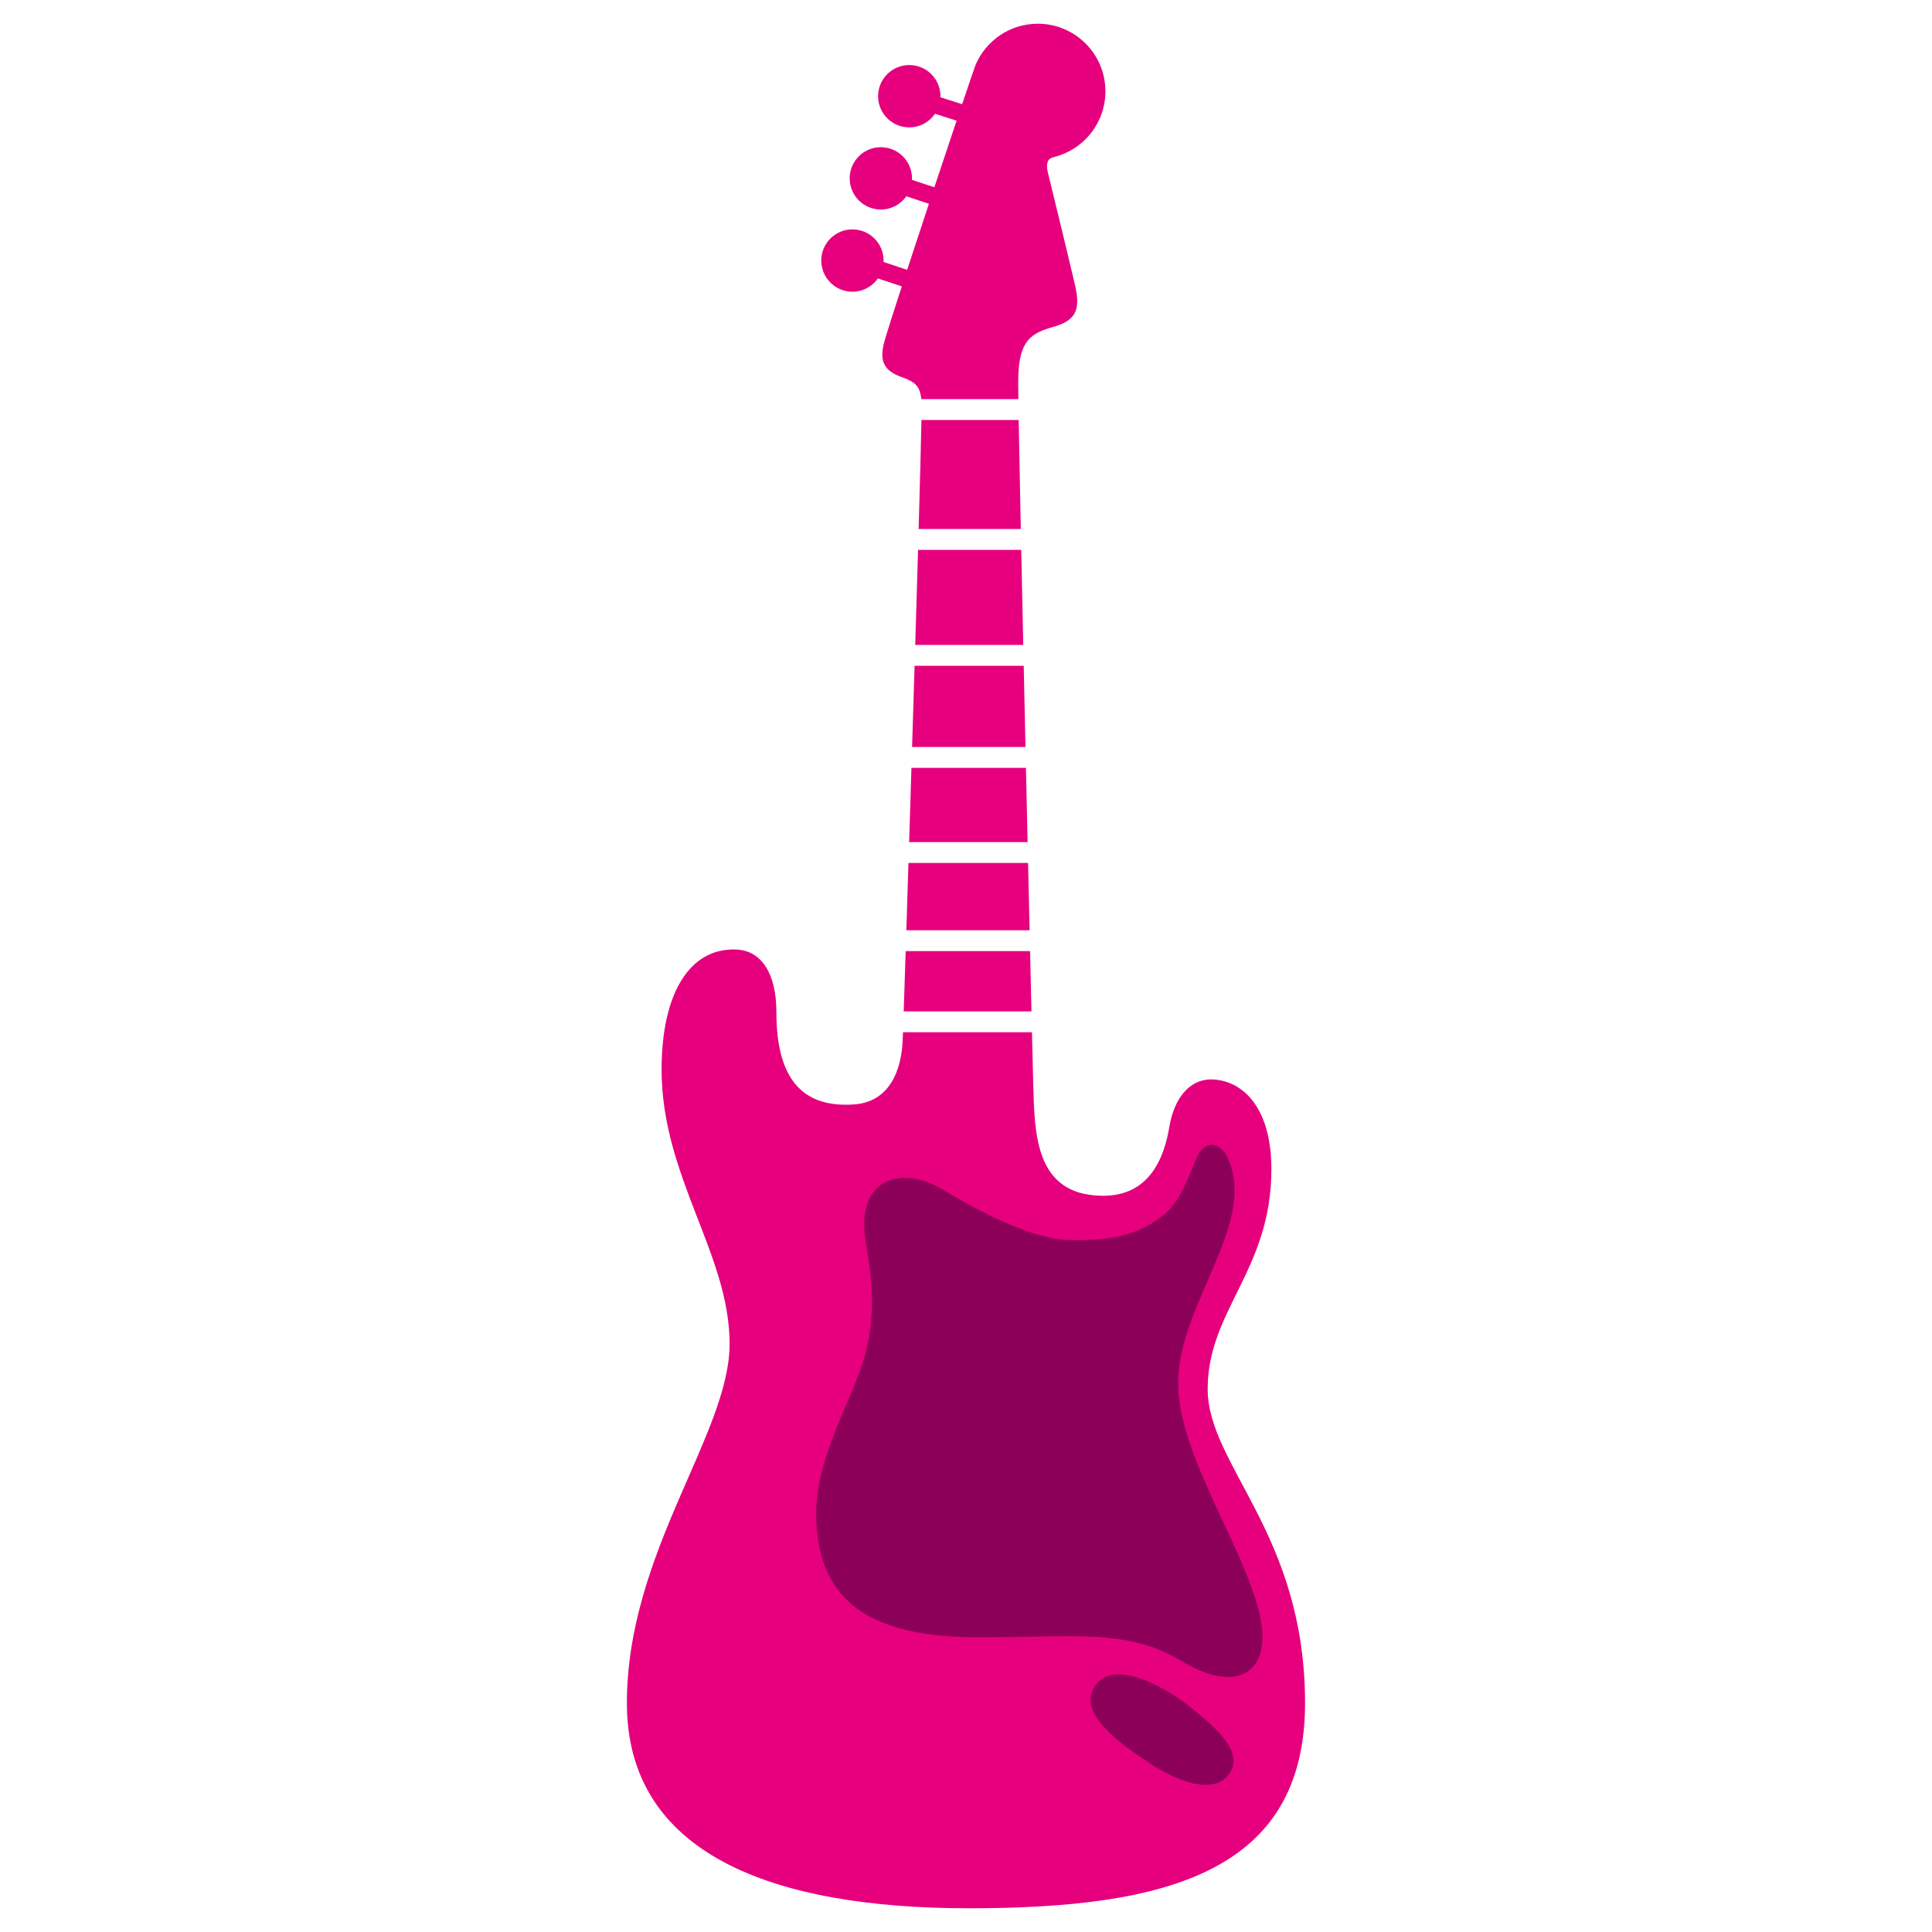 <?xml version="1.0" encoding="utf-8"?>
<!-- Generator: Adobe Illustrator 16.0.0, SVG Export Plug-In . SVG Version: 6.00 Build 0)  -->
<!DOCTYPE svg PUBLIC "-//W3C//DTD SVG 1.1//EN" "http://www.w3.org/Graphics/SVG/1.1/DTD/svg11.dtd">
<svg version="1.1" id="Lager_1" xmlns="http://www.w3.org/2000/svg" xmlns:xlink="http://www.w3.org/1999/xlink" x="0px" y="0px"
	 viewBox="0 0 102.047 102.047" enable-background="new 0 0 102.047 102.047"
	 xml:space="preserve">
<g>
	<path fill="#E6007E" d="M54.072,35.168h-5.764c-0.044,1.414-0.088,2.857-0.132,4.288h5.989
		C54.133,38.021,54.102,36.58,54.072,35.168z"/>
	<path fill="#E6007E" d="M54.302,45.581h-6.317c-0.04,1.268-0.078,2.464-0.113,3.553h6.511
		C54.357,48.013,54.331,46.82,54.302,45.581z"/>
	<path fill="#E6007E" d="M53.941,29.043H48.49c-0.045,1.554-0.096,3.257-0.148,5.023h5.706
		C54.01,32.309,53.974,30.613,53.941,29.043z"/>
	<path fill="#E6007E" d="M53.78,20.248c0-2.023,0.458-2.594,1.781-2.959c1.292-0.355,1.531-0.918,1.207-2.294
		c-0.313-1.327-0.981-4.101-1.414-5.857c-0.186-0.753,0.18-0.808,0.35-0.852c1.542-0.395,2.683-1.794,2.683-3.46
		c0-1.974-1.6-3.573-3.573-3.573c-1.48,0-2.749,0.901-3.29,2.187c-0.036,0.085-0.308,0.881-0.705,2.063
		c-0.416-0.132-0.805-0.256-1.149-0.366c0.001-0.019,0.003-0.036,0.003-0.055c0-0.91-0.736-1.647-1.646-1.647
		s-1.647,0.737-1.647,1.647c0,0.908,0.738,1.646,1.647,1.646c0.564,0,1.062-0.284,1.358-0.718c0.349,0.112,0.736,0.235,1.141,0.364
		c-0.348,1.036-0.755,2.259-1.174,3.518c-0.426-0.141-0.828-0.273-1.185-0.393c0.001-0.026,0.004-0.052,0.004-0.078
		c0-0.909-0.737-1.646-1.646-1.646s-1.646,0.737-1.646,1.646s0.737,1.646,1.646,1.646c0.557,0,1.048-0.276,1.347-0.699
		c0.359,0.12,0.764,0.254,1.192,0.396c-0.398,1.203-0.796,2.408-1.149,3.488c-0.451-0.148-0.874-0.289-1.249-0.415
		c0.001-0.024,0.004-0.05,0.004-0.075c0-0.909-0.737-1.646-1.646-1.646s-1.646,0.737-1.646,1.646s0.737,1.646,1.646,1.646
		c0.558,0,1.049-0.277,1.347-0.701c0.379,0.127,0.807,0.27,1.261,0.419c-0.447,1.374-0.788,2.447-0.914,2.889
		c-0.322,1.14,0.053,1.593,0.906,1.902c0.653,0.236,0.964,0.425,1.038,1.165h5.128C53.783,20.695,53.78,20.412,53.78,20.248z"/>
	<path fill="#E6007E" d="M53.806,22.184H48.67c-0.021,1.098-0.075,3.167-0.149,5.757h5.397
		C53.87,25.583,53.831,23.579,53.806,22.184z"/>
	<path fill="#E6007E" d="M54.19,40.558h-6.048c-0.042,1.34-0.083,2.657-0.122,3.921h6.257C54.249,43.201,54.219,41.886,54.19,40.558
		z"/>
	<path fill="#E6007E" d="M54.408,50.236h-6.571c-0.041,1.288-0.077,2.377-0.104,3.185h6.749
		C54.46,52.479,54.435,51.406,54.408,50.236z"/>
	<path fill="#E6007E" d="M63.789,73.363c0-4.164,3.365-6.275,3.365-11.602c0-3.43-1.65-4.703-3.119-4.746
		c-1.264-0.037-2.033,1.092-2.266,2.479c-0.279,1.672-1.053,3.695-3.559,3.666c-3.552-0.043-3.561-3.295-3.634-5.867
		c-0.012-0.406-0.035-1.385-0.068-2.77h-6.813c-0.007,0.193-0.012,0.33-0.015,0.402c-0.061,1.531-0.642,3.285-2.592,3.412
		c-2.688,0.178-4.08-1.324-4.08-4.875c0-2.021-0.773-3.258-2.13-3.31c-2.443-0.092-3.933,2.298-3.933,6.343
		c0,5.664,3.592,9.738,3.592,14.488s-5.425,11.012-5.425,18.973c0,7.959,7.654,10.838,18.063,10.838
		c10.41,0,17.757-1.898,17.757-10.838S63.789,77.404,63.789,73.363z"/>
	<path fill="#8C005A" d="M43.111,79.953c0,5.012,3.38,6.527,8.625,6.527c5.245,0,7.809-0.465,10.723,1.283s4.639,0.533,4.135-2.186
		c-0.668-3.598-4.367-8.654-4.367-12.502c0-3.846,3.496-7.691,2.914-10.955c-0.334-1.871-1.426-2.096-1.934-0.959
		c-0.436,0.975-0.85,2.314-1.797,3.057c-1.205,0.945-2.566,1.328-4.896,1.283c-1.88-0.039-4.405-1.281-6.812-2.719
		c-1.943-1.158-4.582-0.697-3.961,2.875c0.463,2.664,0.518,4.738-0.531,7.303S43.111,77.623,43.111,79.953z"/>
	<path fill="#8C005A" d="M57.973,88.878c-1.359,1.516,1.34,3.313,2.738,4.246c1.398,0.932,3.396,1.736,4.213,0.57
		s-0.717-2.436-1.998-3.484C61.643,89.162,59.037,87.693,57.973,88.878z"/>
</g>
</svg>
